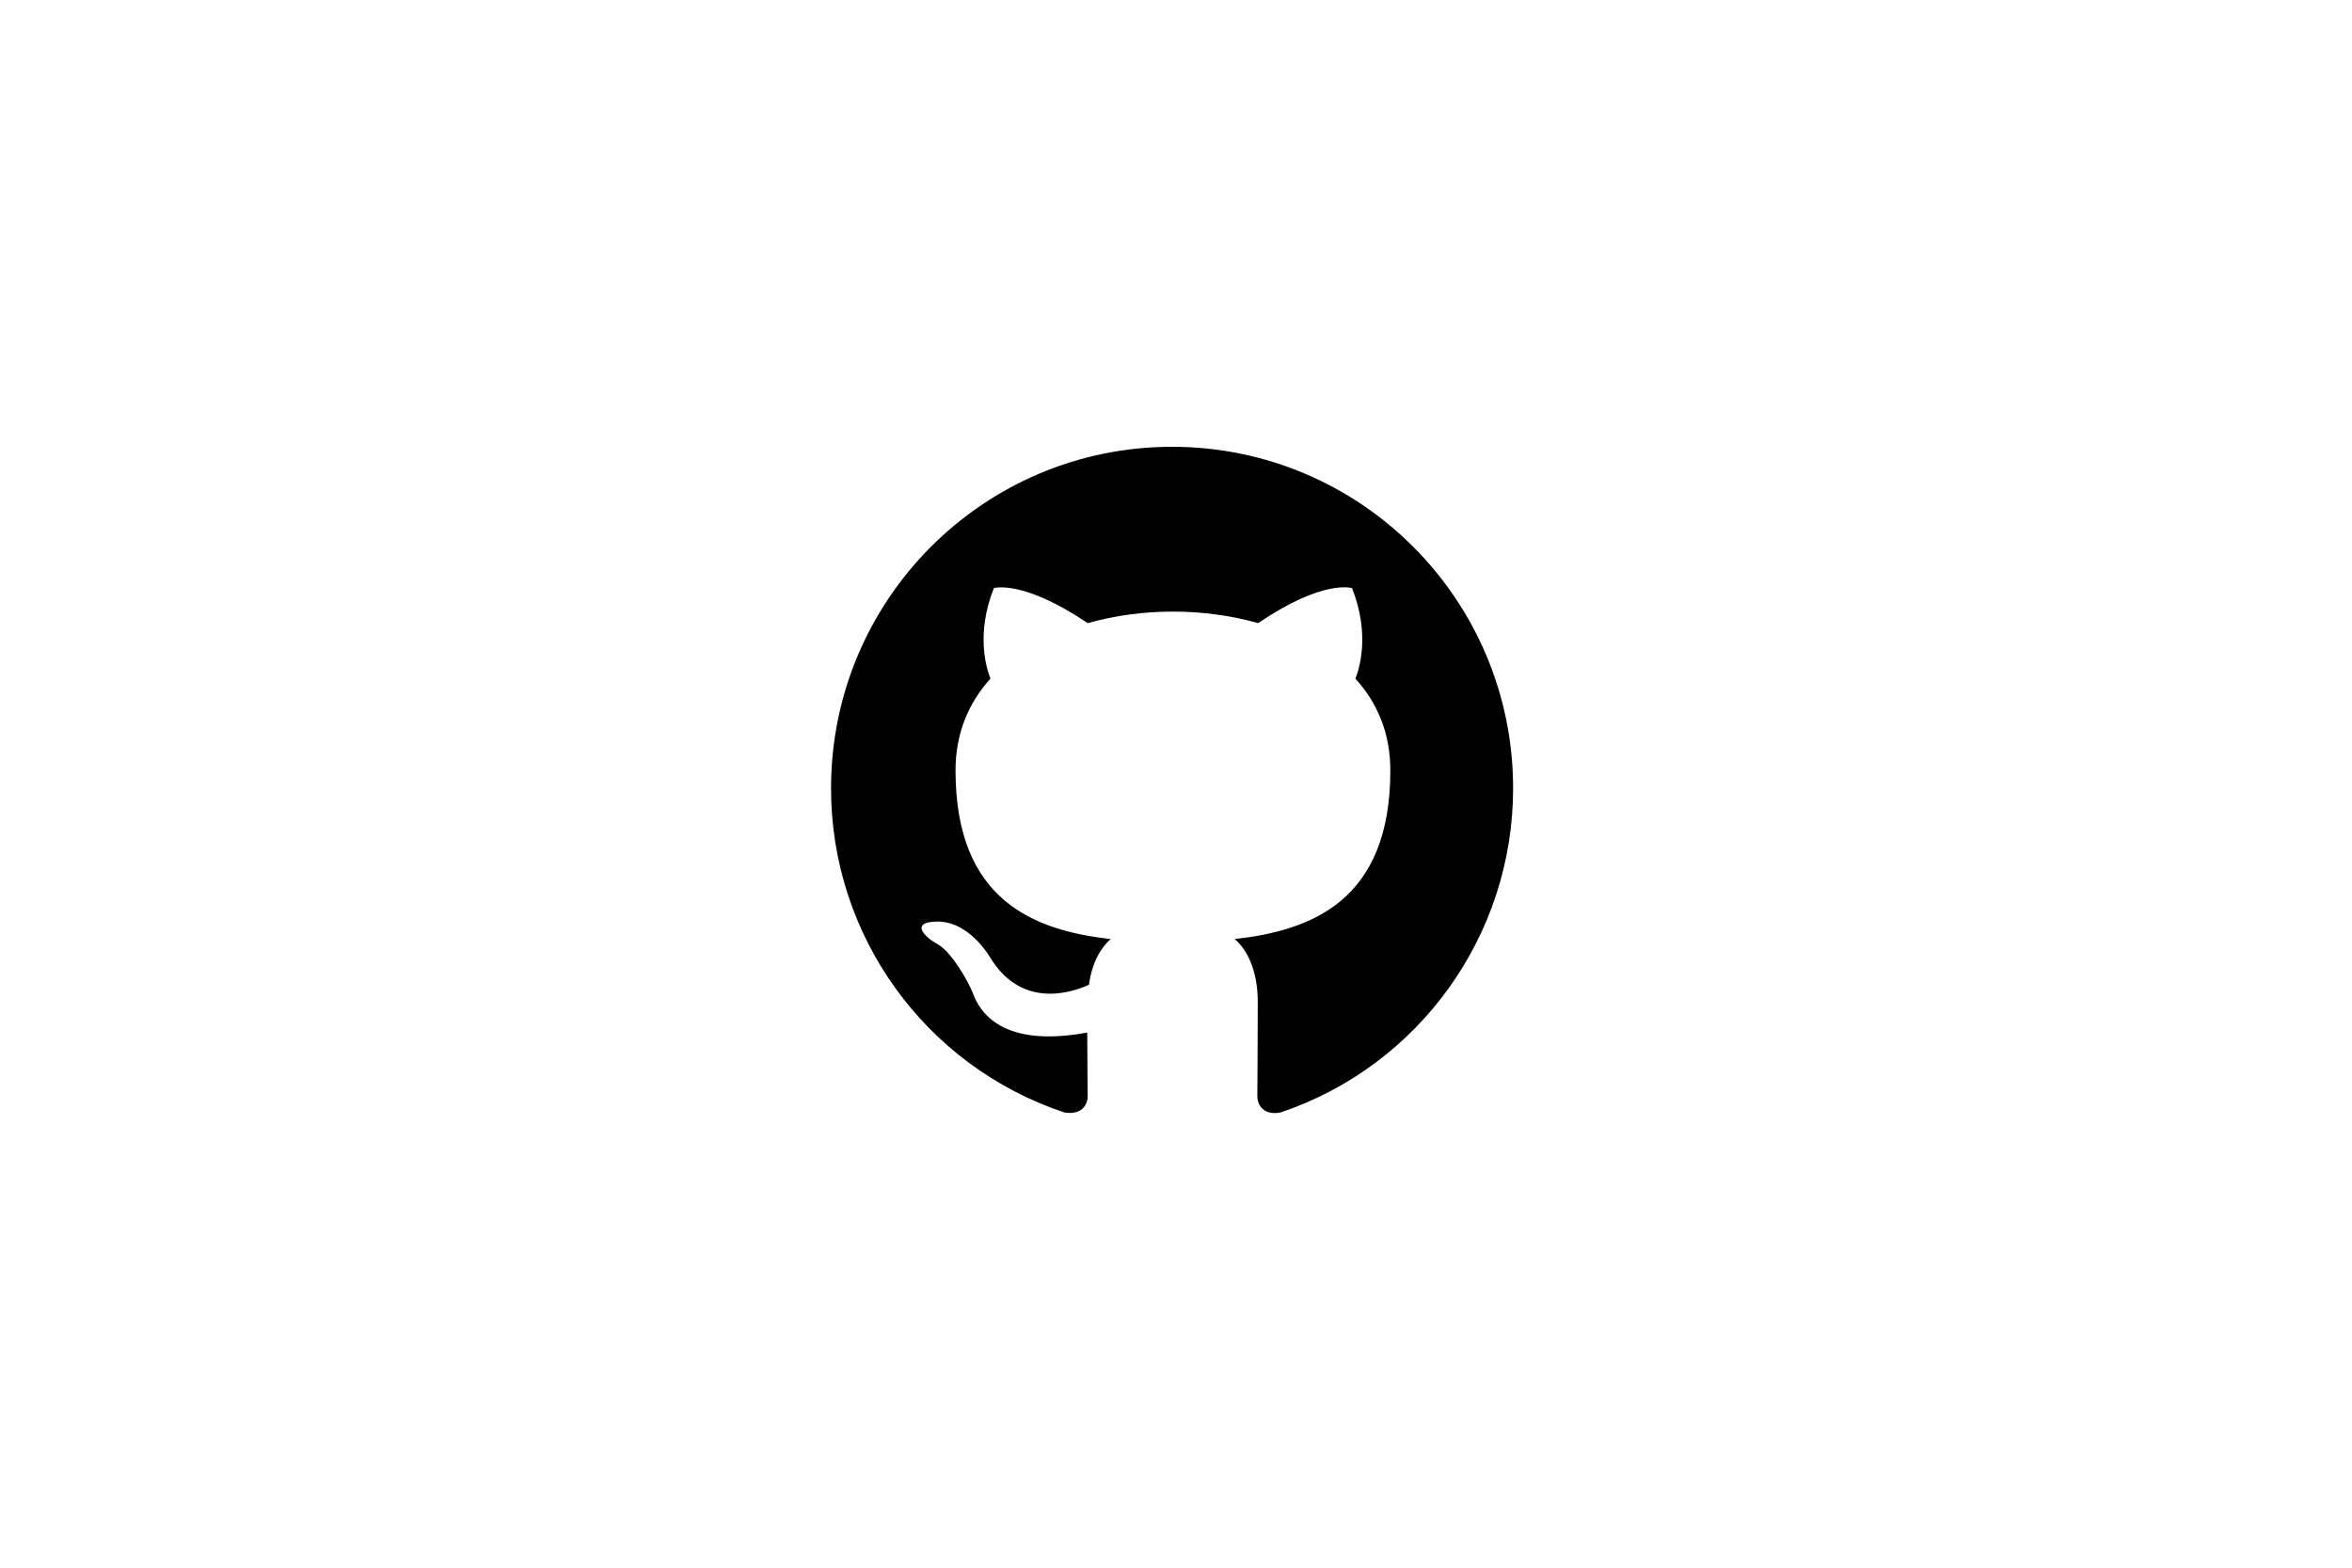 <?xml version="1.0" encoding="UTF-8"?>
<svg width="300px" height="200px" viewBox="0 0 300 200" version="1.1" xmlns="http://www.w3.org/2000/svg" xmlns:xlink="http://www.w3.org/1999/xlink">
    <title>github</title>
    <g id="github" stroke="none" stroke-width="1" fill="none" fill-rule="evenodd">
        <g transform="translate(106, 57)" fill="#000000" fill-rule="nonzero" id="Path">
            <path d="M43.5,0 C67.534,0 87,19.5 87,43.575 C86.995,62.296 75.073,78.929 57.366,84.917 C55.191,85.353 54.375,83.991 54.375,82.847 C54.375,81.376 54.429,76.692 54.429,70.864 C54.429,66.779 53.07,64.164 51.493,62.802 C61.172,61.713 71.34,58.009 71.34,41.287 C71.34,36.494 69.654,32.627 66.881,29.577 C67.316,28.487 68.839,24.021 66.446,18.029 C66.446,18.029 62.803,16.831 54.484,22.496 C51.004,21.515 47.306,21.025 43.609,21.025 C39.911,21.025 36.214,21.515 32.734,22.496 C24.414,16.885 20.771,18.029 20.771,18.029 C18.379,24.021 19.901,28.487 20.336,29.577 C17.563,32.627 15.878,36.549 15.878,41.287 C15.878,57.955 25.991,61.713 35.67,62.802 C34.419,63.892 33.278,65.798 32.897,68.631 C30.396,69.774 24.143,71.626 20.228,65.036 C19.412,63.728 16.965,60.515 13.539,60.569 C9.896,60.624 12.071,62.639 13.594,63.456 C15.443,64.491 17.563,68.358 18.053,69.611 C18.923,72.062 21.75,76.746 32.679,74.731 C32.679,78.381 32.734,81.812 32.734,82.847 C32.734,83.991 31.918,85.298 29.743,84.917 C11.974,78.992 -0.01,62.335 0,43.575 C0,19.5 19.466,0 43.5,0 L43.5,0 Z"></path>
        </g>
    </g>
</svg>